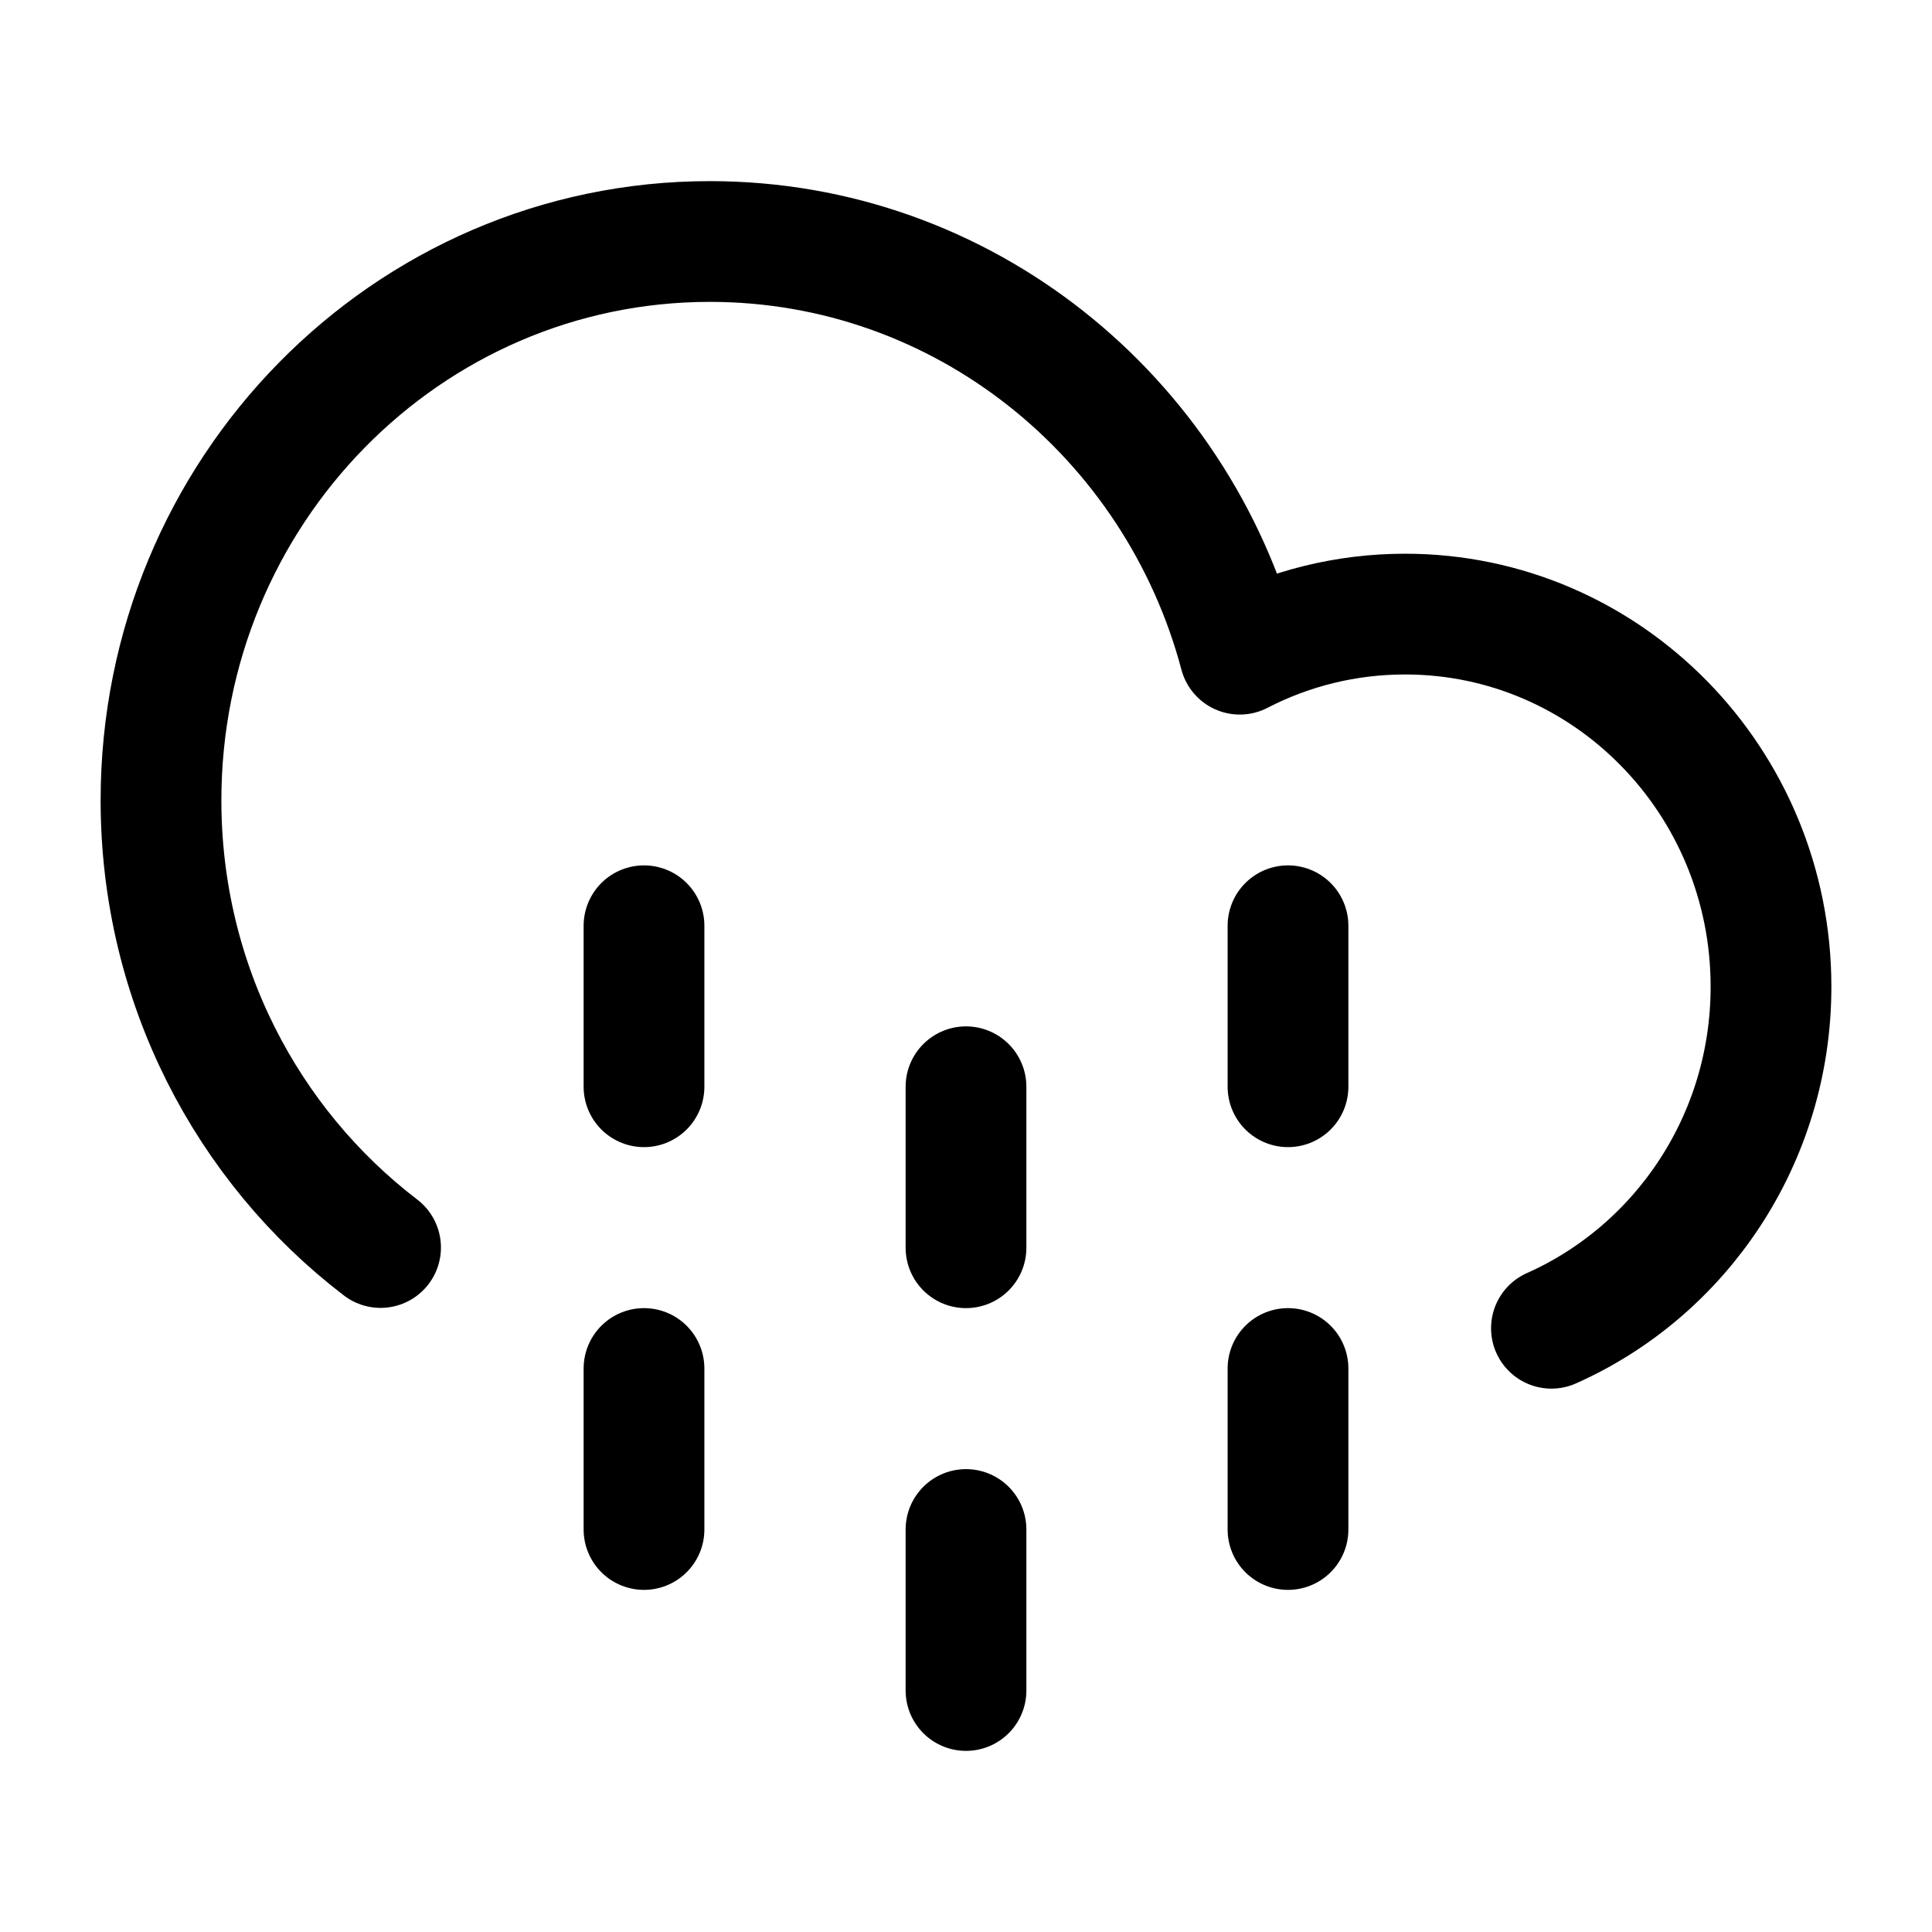 <svg xmlns="http://www.w3.org/2000/svg" fill="none" viewBox="0 0 48 48" height="48" width="48"><path stroke-linejoin="round" stroke-linecap="round" stroke-width="3" stroke="#000000" d="M9.455 30.994C6.142 28.461 4 24.428 4 19.885C4 12.217 10.105 6 17.636 6C23.933 6 29.234 10.346 30.802 16.253C32.035 15.616 33.431 15.257 34.909 15.257C39.93 15.257 44 19.401 44 24.514C44 28.309 41.756 31.572 38.545 33"></path><path stroke-linejoin="round" stroke-linecap="round" stroke-width="3" stroke="#000000" d="M16 23V27"></path><path stroke-linejoin="round" stroke-linecap="round" stroke-width="3" stroke="#000000" d="M24 27V31"></path><path stroke-linejoin="round" stroke-linecap="round" stroke-width="3" stroke="#000000" d="M32 23V27"></path><path stroke-linejoin="round" stroke-linecap="round" stroke-width="3" stroke="#000000" d="M16 34V38"></path><path stroke-linejoin="round" stroke-linecap="round" stroke-width="3" stroke="#000000" d="M24 38V42"></path><path stroke-linejoin="round" stroke-linecap="round" stroke-width="3" stroke="#000000" d="M32 34V38"></path></svg>